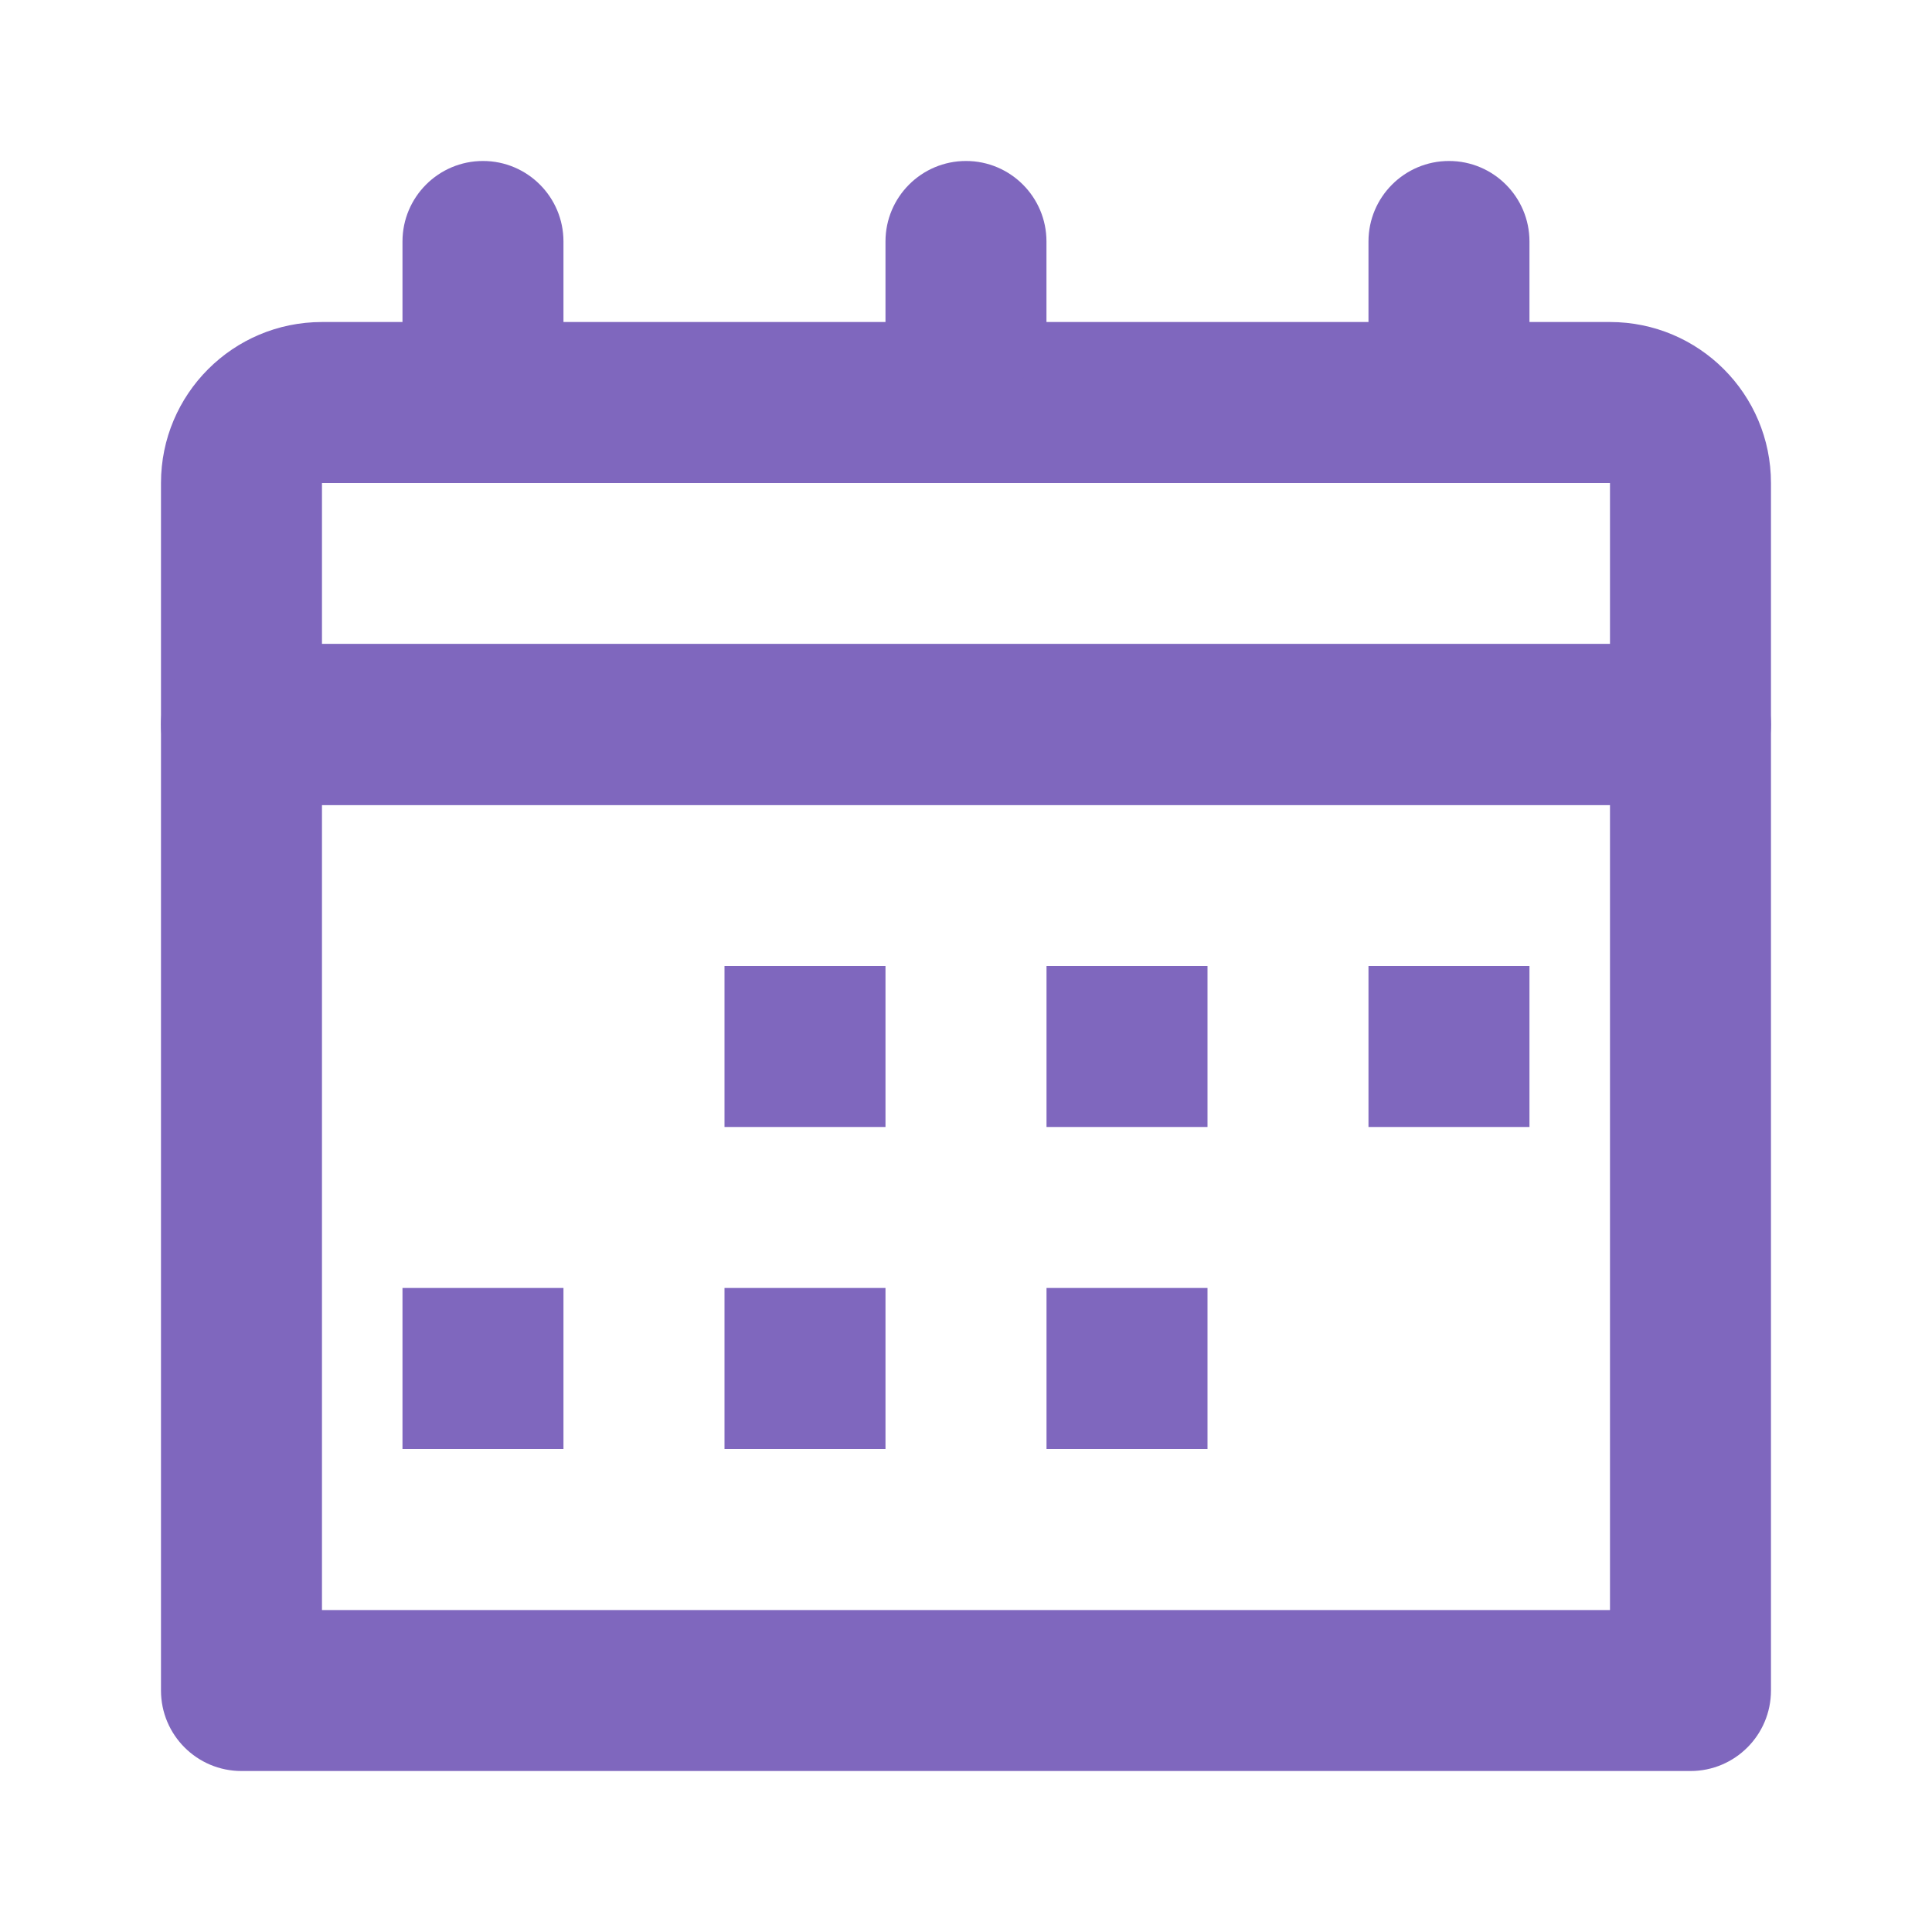 <svg width="40" height="40" viewBox="0 0 40 40" fill="none" xmlns="http://www.w3.org/2000/svg">
<path fill-rule="evenodd" clip-rule="evenodd" d="M3.333 10C3.333 8.159 4.825 6.667 6.666 6.667L33.333 6.667C35.174 6.667 36.666 8.159 36.666 10L36.666 15C36.666 15.92 35.92 16.666 35 16.666L5 16.666C4.079 16.666 3.333 15.92 3.333 15L3.333 10ZM33.333 10L6.666 10L6.666 13.333L33.333 13.333L33.333 10Z" fill="#7F67BE"/>
<path fill-rule="evenodd" clip-rule="evenodd" d="M3.333 15C3.333 14.08 4.079 13.334 5 13.334L35 13.334C35.92 13.334 36.666 14.08 36.666 15L36.666 35C36.666 35.921 35.92 36.667 35 36.667L5 36.667C4.079 36.667 3.333 35.921 3.333 35L3.333 15ZM6.666 16.667L6.666 33.334L33.333 33.334L33.333 16.667L6.666 16.667Z" fill="#7F67BE"/>
<path fill-rule="evenodd" clip-rule="evenodd" d="M10 3.333C10.92 3.333 11.666 4.08 11.666 5L11.666 6.667C11.666 7.587 10.92 8.333 10 8.333C9.079 8.333 8.333 7.587 8.333 6.667L8.333 5C8.333 4.08 9.079 3.333 10 3.333Z" fill="#7F67BE"/>
<path fill-rule="evenodd" clip-rule="evenodd" d="M20 3.333C20.92 3.333 21.666 4.08 21.666 5L21.666 6.667C21.666 7.587 20.92 8.333 20 8.333C19.079 8.333 18.333 7.587 18.333 6.667L18.333 5C18.333 4.08 19.079 3.333 20 3.333Z" fill="#7F67BE"/>
<path fill-rule="evenodd" clip-rule="evenodd" d="M30 3.333C30.92 3.333 31.666 4.08 31.666 5L31.666 6.667C31.666 7.587 30.92 8.333 30 8.333C29.079 8.333 28.333 7.587 28.333 6.667L28.333 5C28.333 4.08 29.079 3.333 30 3.333Z" fill="#7F67BE"/>
<path d="M28.333 20L31.666 20L31.666 23.333L28.333 23.333L28.333 20Z" fill="#7F67BE"/>
<path d="M21.667 26.666L25 26.666L25 30L21.667 30L21.667 26.666Z" fill="#7F67BE"/>
<path d="M21.667 20L25 20L25 23.333L21.667 23.333L21.667 20Z" fill="#7F67BE"/>
<path d="M15 26.666L18.333 26.666L18.333 30L15 30L15 26.666Z" fill="#7F67BE"/>
<path d="M15 20L18.333 20L18.333 23.333L15 23.333L15 20Z" fill="#7F67BE"/>
<path d="M8.333 26.666L11.666 26.666L11.666 30L8.333 30L8.333 26.666Z" fill="#7F67BE"/>
</svg>

